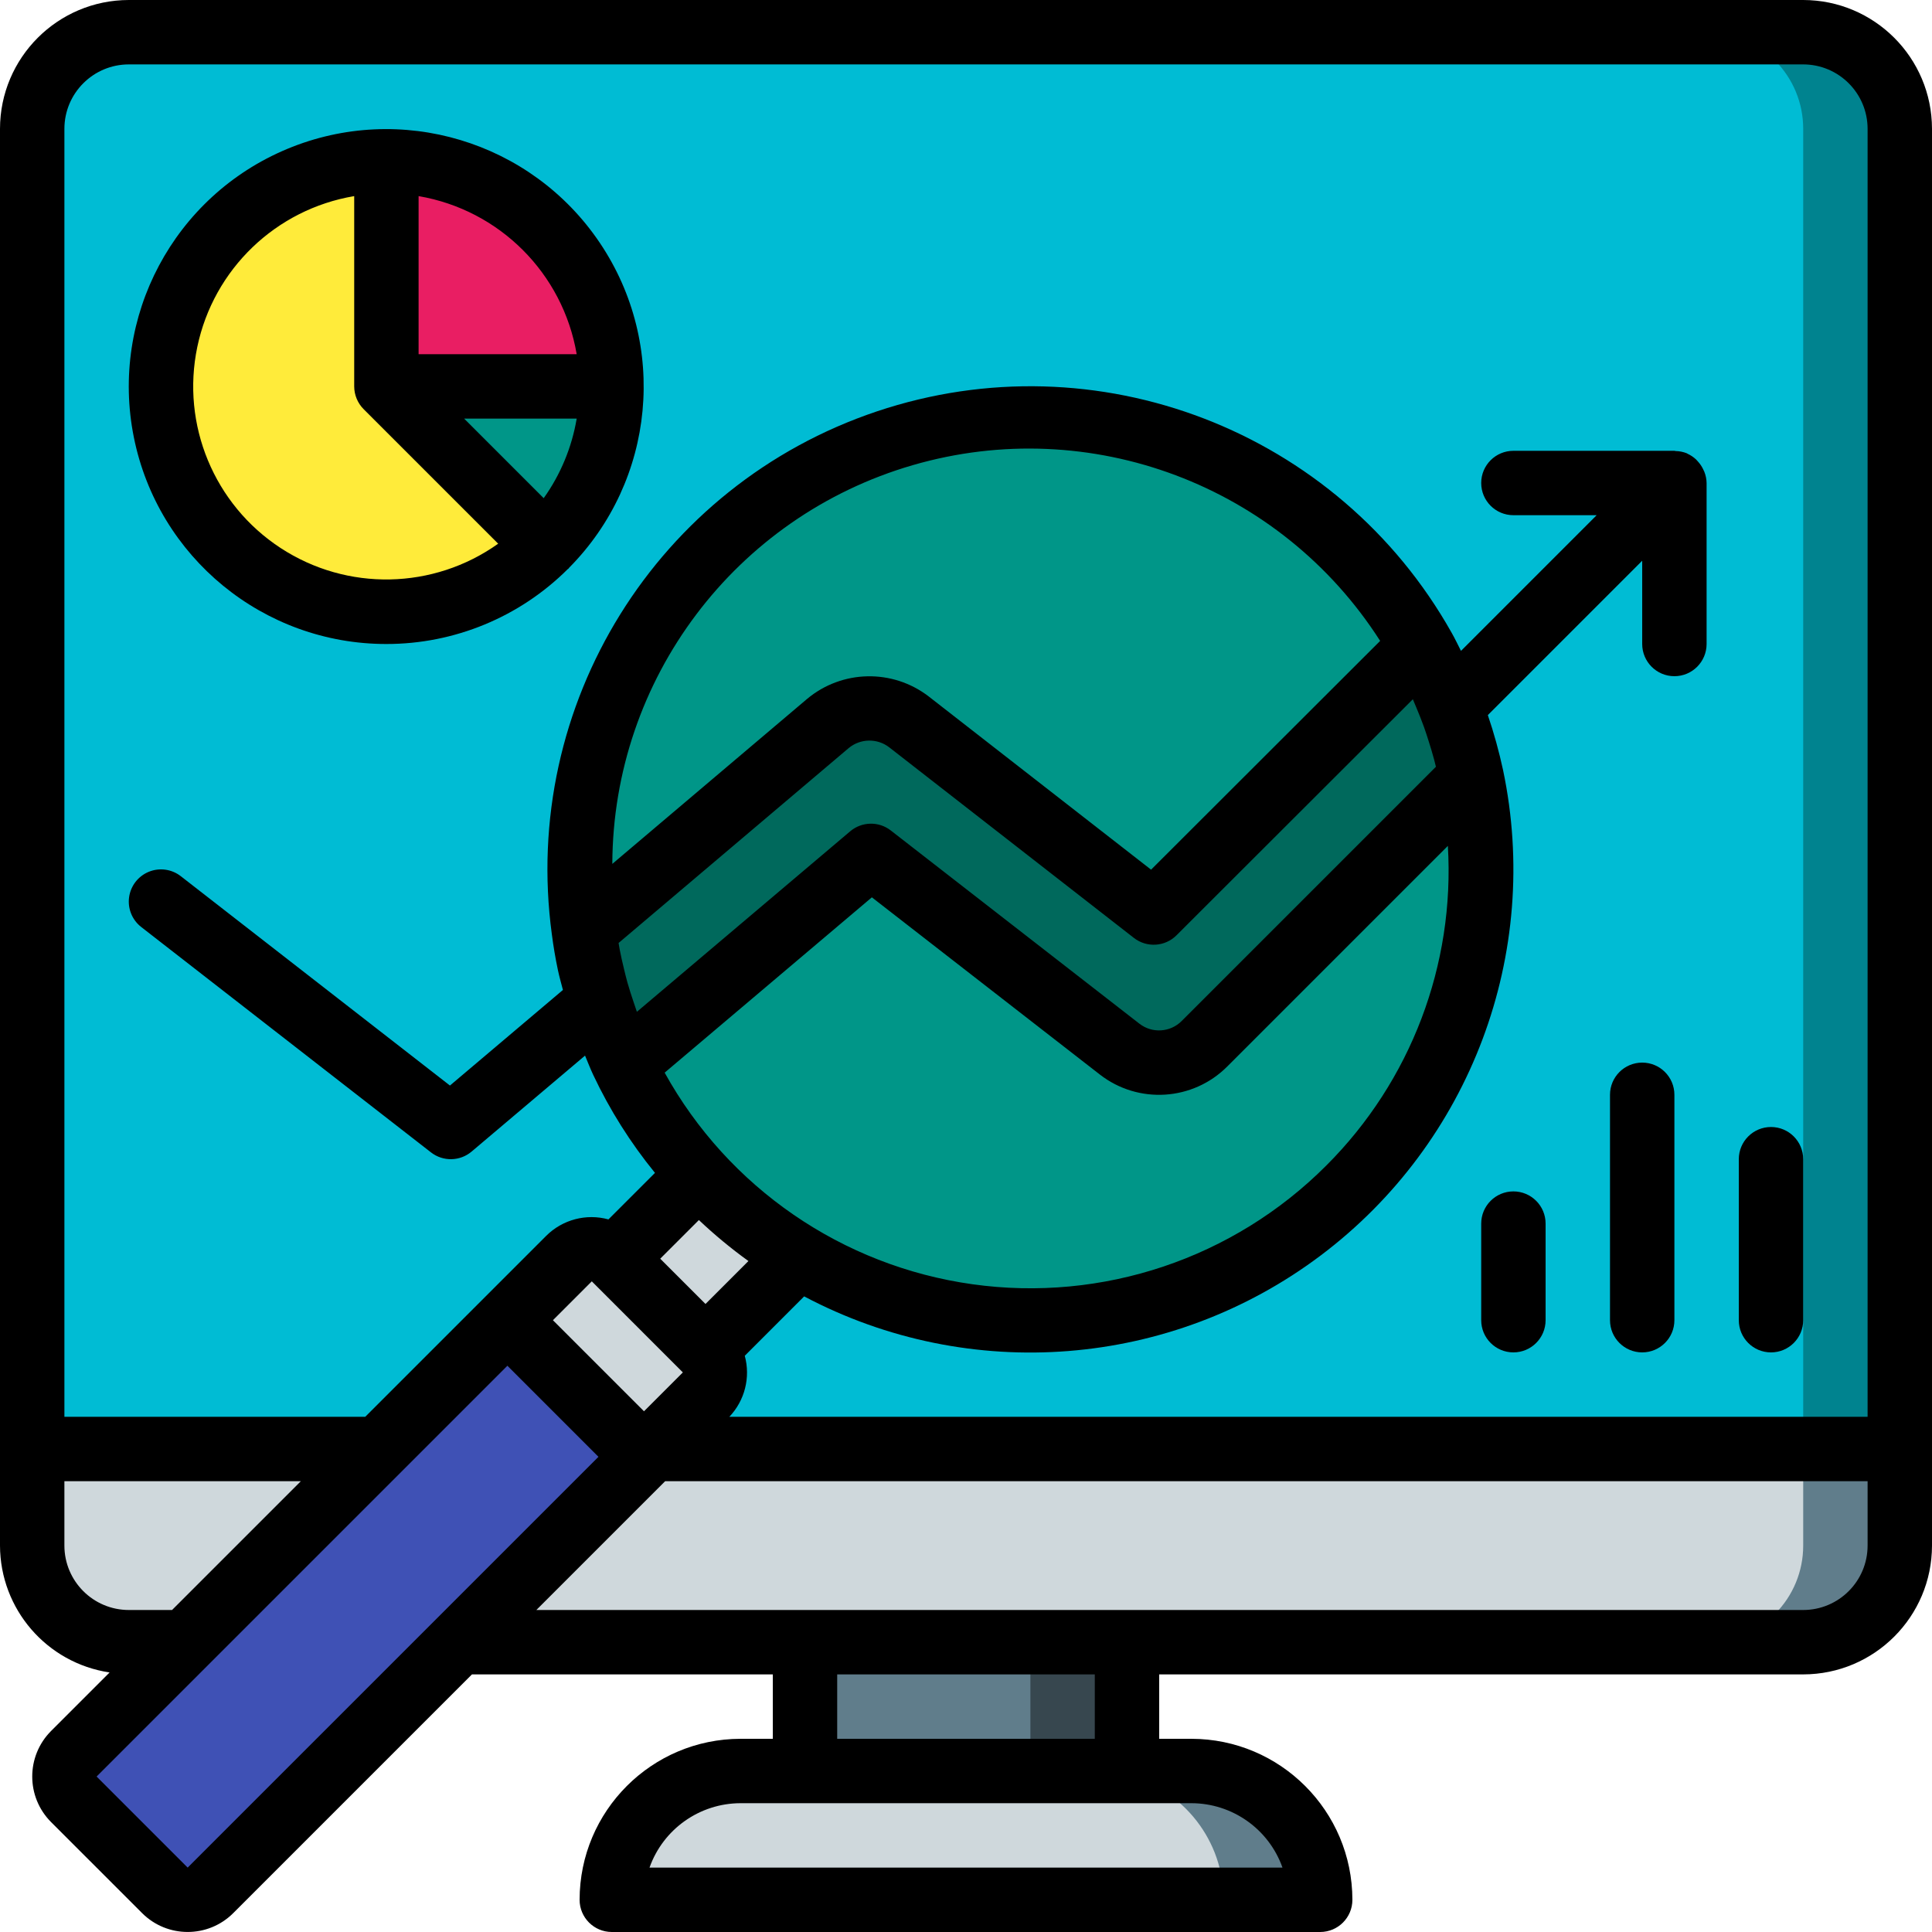 <?xml version="1.0" encoding="iso-8859-1"?>
<!-- Generator: Adobe Illustrator 19.0.0, SVG Export Plug-In . SVG Version: 6.00 Build 0)  -->
<svg version="1.1" id="Capa_1" xmlns="http://www.w3.org/2000/svg" xmlns:xlink="http://www.w3.org/1999/xlink" x="0px" y="0px"
	 viewBox="0 0 512 512" style="enable-background:new 0 0 512 512;" xml:space="preserve">
<g>
	<g transform="translate(1 1)">
		<path style="fill:#00838F;" d="M502.467,33.133v366.933H7.533l0-366.933c-0.009-6.792,2.685-13.309,7.488-18.112
			s11.32-7.497,18.112-7.488h443.733c6.792-0.009,13.309,2.685,18.112,7.488S502.476,26.341,502.467,33.133z"/>
		<path style="fill:#00BCD4;" d="M476.867,33.133v366.933H7.533l0-366.933c-0.009-6.792,2.685-13.309,7.488-18.112
			s11.32-7.497,18.112-7.488h418.133c6.792-0.009,13.309,2.685,18.112,7.488S476.876,26.341,476.867,33.133z"/>
		<rect x="212.333" y="417.133" style="fill:#37474F;" width="85.333" height="68.267"/>
		<g>
			<rect x="212.333" y="417.133" style="fill:#607D8B;" width="59.733" height="68.267"/>
			<path style="fill:#607D8B;" d="M502.467,383v25.6c0.009,6.792-2.685,13.309-7.488,18.112c-4.803,4.803-11.32,7.497-18.112,7.488
				H33.133c-6.792,0.009-13.309-2.685-18.112-7.488c-4.803-4.803-7.497-11.32-7.488-18.112l0-25.6H502.467z"/>
		</g>
		<path style="fill:#CFD8DC;" d="M476.867,383v25.6c0.009,6.792-2.685,13.309-7.488,18.112c-4.803,4.803-11.32,7.497-18.112,7.488
			H33.133c-6.792,0.009-13.309-2.685-18.112-7.488c-4.803-4.803-7.497-11.32-7.488-18.112l0-25.6H476.867z"/>
		<path style="fill:#607D8B;" d="M348.867,502.467H161.133c-0.012-9.056,3.58-17.746,9.984-24.15
			c6.404-6.404,15.093-9.996,24.15-9.984h119.467c9.054-0.003,17.737,3.593,24.139,9.995
			C345.274,484.73,348.869,493.413,348.867,502.467z"/>
		<g>
			<path style="fill:#CFD8DC;" d="M323.267,502.467H161.133c-0.012-9.056,3.58-17.746,9.984-24.15
				c6.404-6.404,15.093-9.996,24.15-9.984h93.867c2.882-0.026,5.754,0.347,8.533,1.109
				C312.743,473.309,323.28,486.903,323.267,502.467z"/>
			<polygon style="fill:#CFD8DC;" points="246.467,297.65 185.965,356.615 161.901,332.551 212.333,280.583 			"/>
			<path style="fill:#CFD8DC;" d="M185.965,368.728l-16.299,16.299l-36.181-36.181l16.299-16.299c3.354-3.327,8.763-3.327,12.117,0
				l24.064,24.064C189.293,359.964,189.293,365.374,185.965,368.728z"/>
		</g>
		<path style="fill:#3F51B5;" d="M169.667,385.027L54.808,499.971c-3.354,3.328-8.764,3.328-12.117,0l-24.149-24.149
			c-3.327-3.354-3.327-8.763,0-12.117l114.944-114.859L169.667,385.027z"/>
		<circle style="fill:#009688;" cx="272.067" cy="229.383" r="119.467"/>
		<path style="fill:#00695C;" d="M388.973,204.824l-70.741,70.741c-6.052,6.132-15.739,6.756-22.528,1.451l-65.877-51.2
			l-61.014,51.627c-1.426,1.241-3.077,2.197-4.864,2.816c-5.197-10.975-8.651-22.692-10.24-34.731l64.683-54.784
			c6.168-5.202,15.135-5.38,21.504-0.427l64.853,50.517l66.731-66.645c1.378-1.39,2.997-2.518,4.779-3.328
			C382.225,181.458,386.514,192.915,388.973,204.824z"/>
		<path style="fill:#009688;" d="M161.134,101.4c0.04,15.85-6.259,31.059-17.494,42.24L101.4,101.4H161.134z"/>
		<path style="fill:#FFEB3A;" d="M143.64,143.64c-19.117,19.117-48.692,23.011-72.106,9.493s-34.83-41.077-27.832-67.192
			S74.364,41.667,101.4,41.667V101.4L143.64,143.64z"/>
		<path style="fill:#E91E63;" d="M161.133,101.4H101.4V41.667c15.846-0.012,31.046,6.278,42.251,17.483
			C154.855,70.354,161.145,85.554,161.133,101.4z"/>
	</g>
	<g>
		<path d="M477.867,0H34.133C15.291,0.022,0.022,15.291,0,34.133V409.6c0.047,16.842,12.387,31.126,29.044,33.619l-15.51,15.51
			c-6.654,6.67-6.654,17.468,0,24.138L37.667,507c6.669,6.656,17.468,6.656,24.138,0l63.267-63.267H204.8V460.8h-8.533
			c-23.553,0.028-42.639,19.114-42.667,42.667c0,4.713,3.821,8.533,8.533,8.533h187.733c4.713,0,8.533-3.82,8.533-8.533
			c-0.028-23.553-19.114-42.639-42.667-42.667H307.2v-17.067h170.667c18.842-0.022,34.112-15.291,34.133-34.133V34.133
			C511.978,15.291,496.709,0.022,477.867,0z M34.133,17.067h443.733c9.422,0.009,17.057,7.645,17.067,17.067v341.333H193.282
			c4.097-4.305,5.649-10.438,4.091-16.173l15.737-15.74c43.892,23.239,97.264,18.999,136.937-10.878s58.49-80.001,48.279-128.605
			c-1.063-4.928-2.41-9.79-4.033-14.562L435.2,148.6v22.067c0,4.713,3.821,8.533,8.533,8.533c4.713,0,8.533-3.821,8.533-8.533V128
			c-0.018-1.022-0.222-2.032-0.602-2.98c-0.113-0.277-0.241-0.547-0.384-0.809c-0.322-0.642-0.725-1.239-1.198-1.779
			c-0.184-0.227-0.38-0.444-0.587-0.65c-0.669-0.632-1.438-1.15-2.274-1.533c-0.071-0.032-0.124-0.088-0.196-0.118L447,120.117
			c-0.939-0.369-1.936-0.567-2.945-0.585c-0.113-0.005-0.208-0.065-0.322-0.065h-42.667c-4.713,0-8.533,3.821-8.533,8.533
			c0,4.713,3.82,8.533,8.533,8.533h22.067l-35.956,35.956c-0.817-1.603-1.589-3.236-2.473-4.793l-0.009-0.015l-0.016-0.031
			l-0.01-0.011c-30.117-53.555-94.037-78.159-152.289-58.618s-94.405,77.713-86.134,138.596c0.408,3.173,0.945,6.334,1.609,9.484
			c0.371,1.759,0.875,3.5,1.325,5.248l-29.939,25.33l-71.337-55.484c-2.407-1.871-5.63-2.316-8.454-1.167
			c-2.824,1.149-4.821,3.717-5.238,6.737c-0.417,3.02,0.809,6.033,3.216,7.905l76.8,59.733c3.186,2.475,7.669,2.383,10.75-0.221
			l30.064-25.434c0.717,1.712,1.383,3.436,2.178,5.13c4.378,9.281,9.87,17.995,16.355,25.948l-12.331,12.329
			c-5.875-1.61-12.163,0.047-16.482,4.343l-47.967,47.967H17.067V34.133C17.076,24.712,24.712,17.076,34.133,17.067z
			 M351.513,308.846c-24.586,24.661-59.337,36.325-93.823,31.491c-34.486-4.834-64.691-25.603-81.549-56.073l54.913-46.463
			l60.421,46.963c10.192,7.922,24.693,6.994,33.792-2.163l58.434-58.434C385.579,255.697,373.861,286.523,351.513,308.846z
			 M167.933,265.626c-0.591-1.756-1.17-3.515-1.667-5.284c-0.336-1.197-0.619-2.402-0.911-3.605
			c-0.416-1.708-0.807-3.418-1.134-5.134c-0.108-0.566-0.19-1.135-0.289-1.702l60.973-51.646c3.094-2.574,7.56-2.659,10.75-0.204
			l64.85,50.517c3.397,2.641,8.228,2.342,11.275-0.696l62.641-62.562c0.347,0.784,0.668,1.584,0.997,2.379
			c0.686,1.655,1.36,3.319,1.969,5.021c0.421,1.179,0.802,2.381,1.185,3.581c0.536,1.678,1.046,3.369,1.507,5.085
			c0.162,0.603,0.302,1.217,0.455,1.826l-67.375,67.375c-3.023,3.037-7.838,3.34-11.217,0.704l-65.879-51.2
			c-3.186-2.476-7.671-2.383-10.75,0.225l-56.531,47.834C168.478,267.304,168.215,266.464,167.933,265.626z M305.05,230.471
			l-58.933-45.904c-9.573-7.365-22.979-7.09-32.242,0.662l-51.605,43.709c0.168-48.988,32.589-92.011,79.634-105.673
			s97.468,5.302,123.849,46.58L305.05,230.471z M185.212,323.324c4.132,3.907,8.518,7.537,13.128,10.866l-11.374,11.376
			l-11.999-11.999L185.212,323.324z M156.833,339.567l24.133,24.137l-10.3,10.3l-24.135-24.135L156.833,339.567z M34.133,426.667
			c-9.422-0.009-17.057-7.645-17.067-17.067v-17.067h62.662l-34.133,34.133H34.133z M49.733,494.933L25.6,470.8l80.73-80.73
			l0.091-0.091l28.044-28.044L158.6,386.07l-43.056,43.055l-0.102,0.102L49.733,494.933z M339.871,494.933H172.129
			c3.627-10.221,13.292-17.054,24.137-17.067h119.467C326.579,477.879,336.243,484.713,339.871,494.933z M290.133,460.8h-68.267
			v-17.067h68.267V460.8z M477.867,426.667H142.138l34.133-34.133h318.662V409.6C494.924,419.022,487.288,426.657,477.867,426.667z"
			/>
		<path d="M102.4,170.667c18.021,0.009,35.31-7.133,48.072-19.857c0.062-0.058,0.143-0.075,0.203-0.135
			c0.06-0.06,0.077-0.142,0.135-0.203c22.896-23.099,26.304-59.148,8.141-86.127S106.106,26.957,76.09,39.479
			s-47.02,44.491-40.625,76.38C41.86,147.747,69.876,170.687,102.4,170.667z M144.086,132.02L123,110.933h29.829
			C151.55,118.534,148.561,125.744,144.086,132.02z M152.829,93.867h-41.896V51.971C132.375,55.63,149.17,72.425,152.829,93.867z
			 M93.867,51.971V102.4c0.007,2.263,0.906,4.432,2.503,6.036l35.651,35.65c-17.155,12.213-40.041,12.665-57.665,1.139
			c-17.624-11.526-26.383-32.675-22.071-53.286S73.1,55.464,93.867,51.971z"/>
		<path d="M401.067,315.733c-4.713,0-8.533,3.821-8.533,8.533v25.6c0,4.713,3.82,8.533,8.533,8.533s8.533-3.821,8.533-8.533v-25.6
			C409.6,319.554,405.78,315.733,401.067,315.733z"/>
		<path d="M435.2,281.6c-4.713,0-8.533,3.821-8.533,8.533v59.733c0,4.713,3.82,8.533,8.533,8.533s8.533-3.821,8.533-8.533v-59.733
			C443.733,285.421,439.913,281.6,435.2,281.6z"/>
		<path d="M469.333,358.4c4.713,0,8.533-3.821,8.533-8.533V307.2c0-4.713-3.821-8.533-8.533-8.533c-4.713,0-8.533,3.82-8.533,8.533
			v42.667C460.8,354.579,464.621,358.4,469.333,358.4z"/>
	</g>
</g>
<g>
</g>
<g>
</g>
<g>
</g>
<g>
</g>
<g>
</g>
<g>
</g>
<g>
</g>
<g>
</g>
<g>
</g>
<g>
</g>
<g>
</g>
<g>
</g>
<g>
</g>
<g>
</g>
<g>
</g>
</svg>
